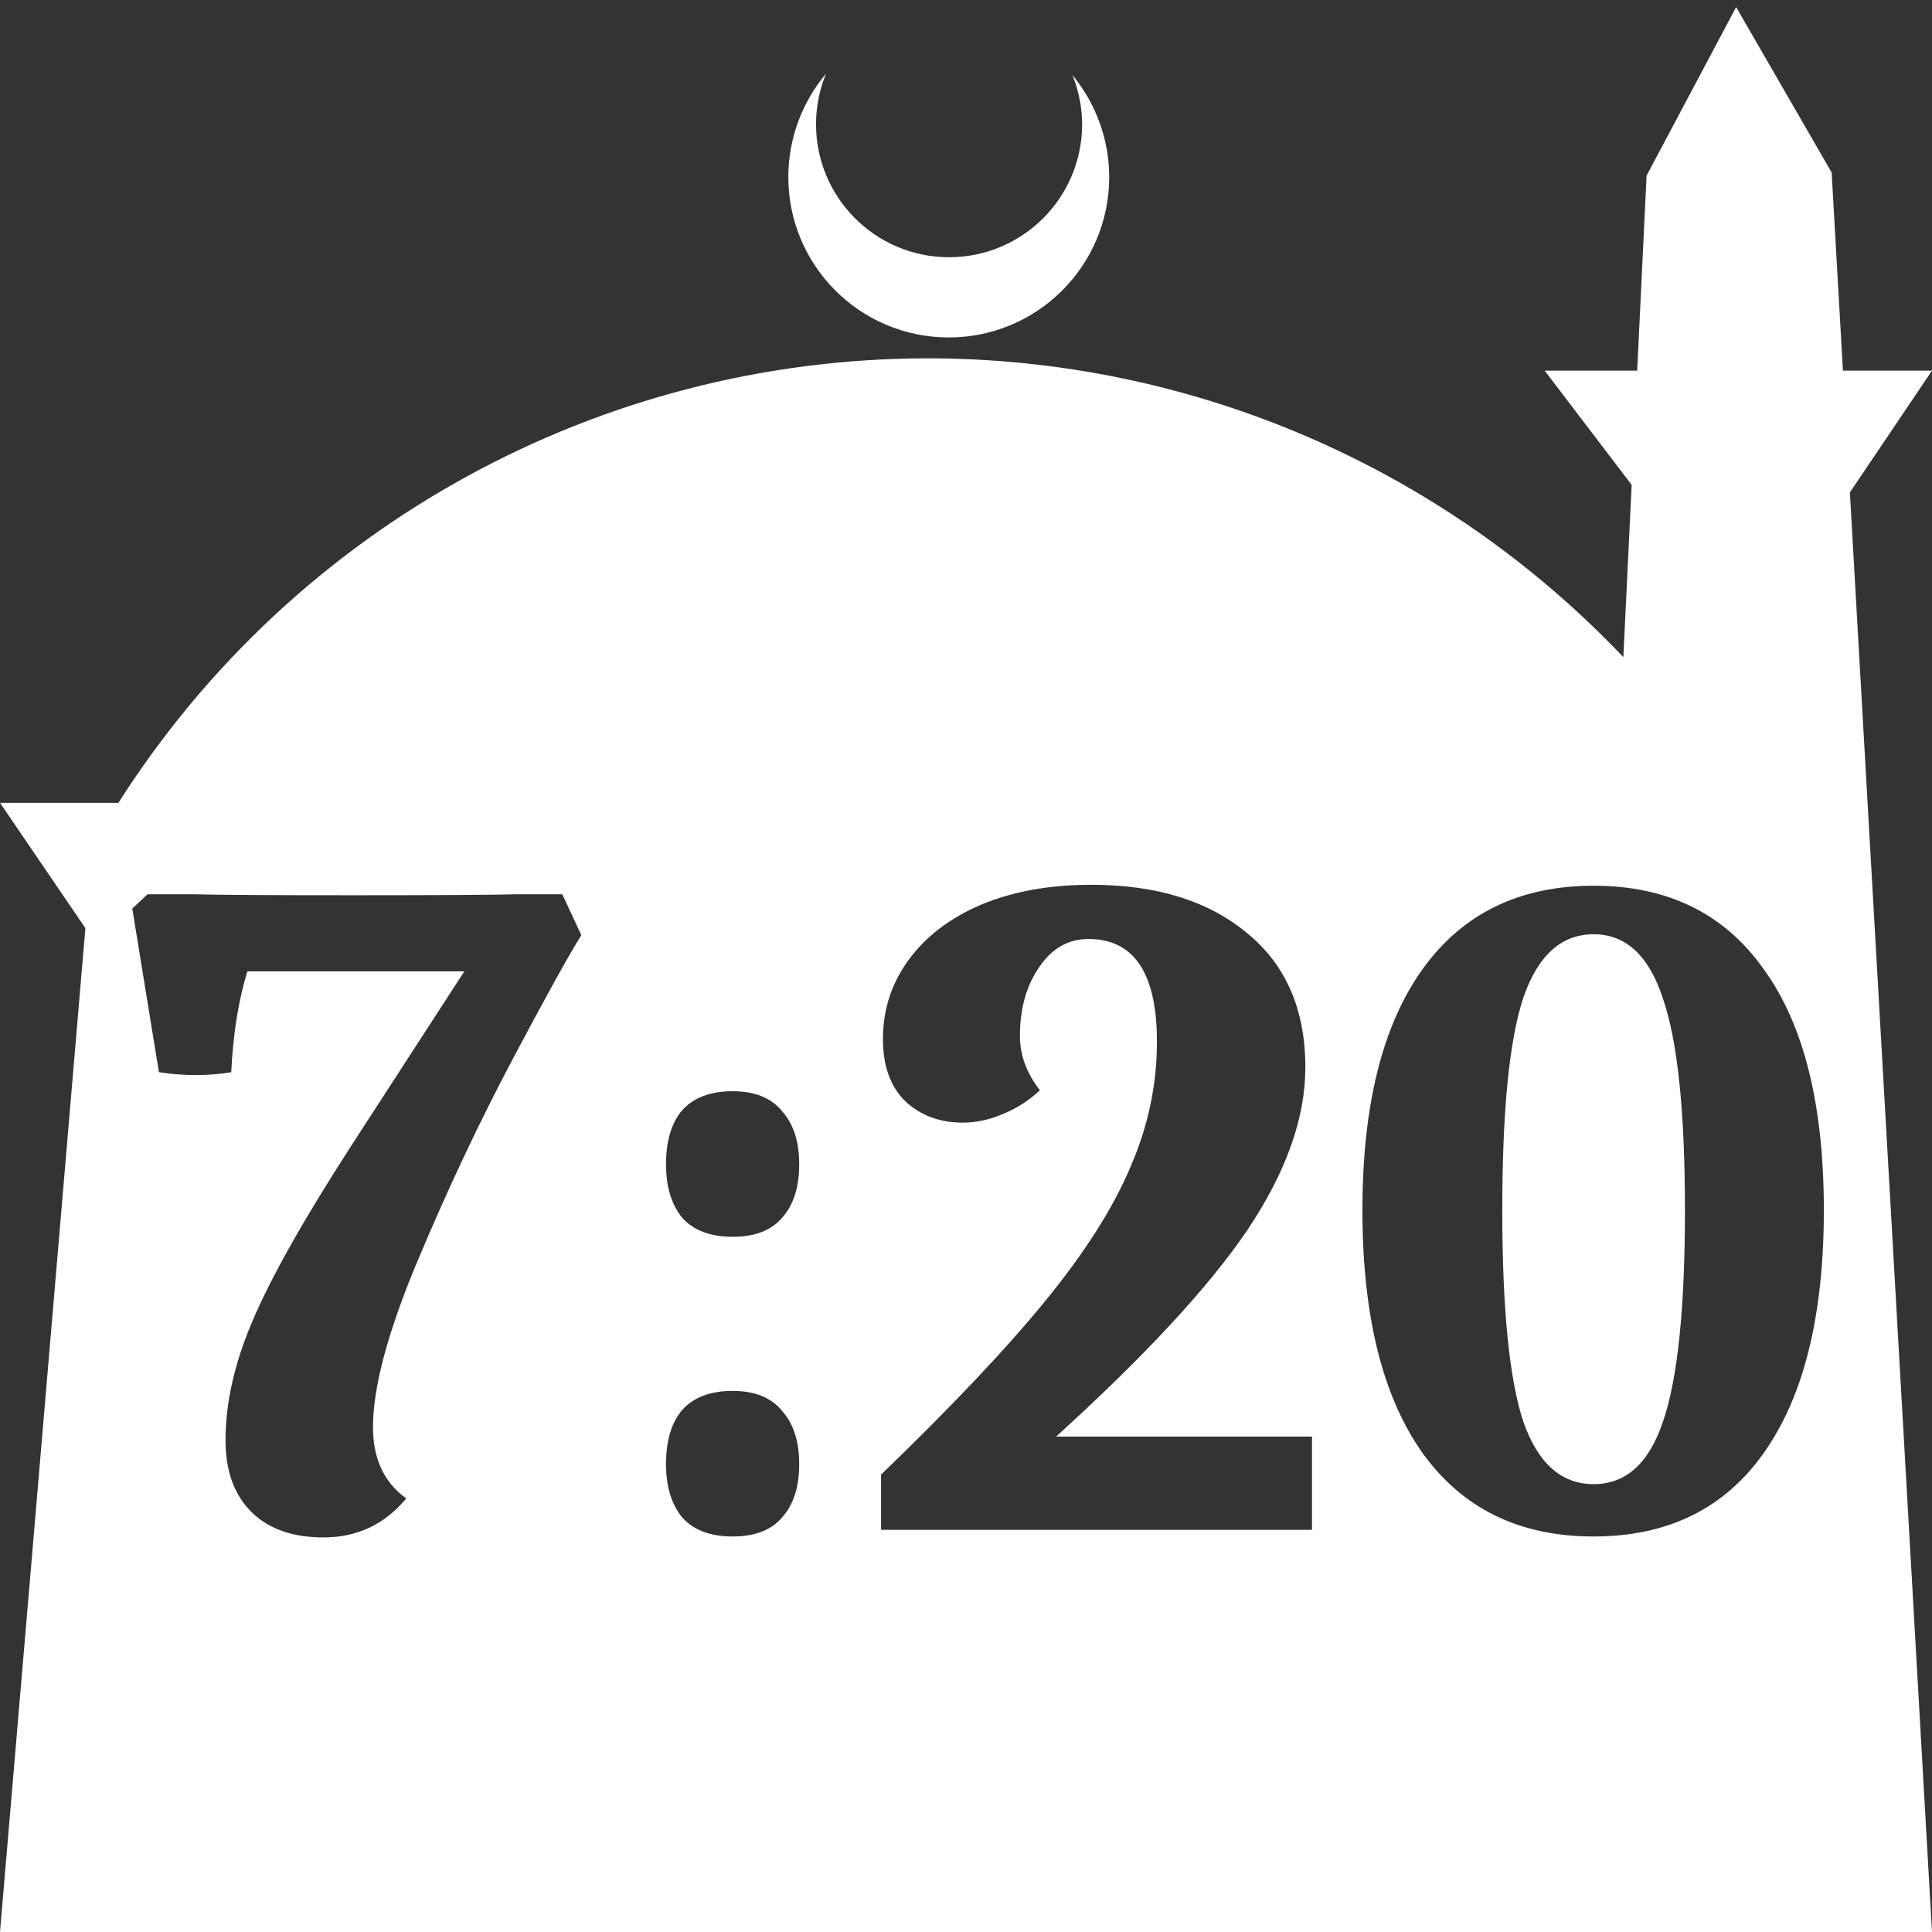 <?xml version="1.0" encoding="UTF-8" standalone="no"?>
<!-- Created with Inkscape (http://www.inkscape.org/) -->

<svg
   width="172.67mm"
   height="172.67mm"
   viewBox="0 0 172.67 172.67"
   version="1.1"
   id="svg1"
   xml:space="preserve"
   xmlns="http://www.w3.org/2000/svg"
   xmlns:svg="http://www.w3.org/2000/svg"><rect x="0" y="0" width="172.67" height="172.67" fill="#333333" stroke="none"/><defs
     id="defs1" /><g
     id="layer1"
     transform="translate(157.251,198.81)"><path
       id="path5"
       style="fill:#ffffff;fill-opacity:1;stroke-width:0.805;stroke-linecap:round;stroke-linejoin:round"
       d="M -2.086 -198.177 L -10.089 -183.113 L -10.93 -165.684 L -19.199 -165.684 L -11.423 -155.474 L -12.166 -140.079 C -28.353 -157.121 -50.824 -166.774 -74.327 -166.784 C -103.645 -166.774 -130.927 -151.792 -146.667 -127.059 L -157.251 -127.059 L -149.62 -115.86 L -157.251 -26.14 L -8.514 -26.14 L 15.419 -26.14 L 8.08 -154.802 L 15.419 -165.684 L 7.459 -165.684 L 6.449 -183.393 L -2.086 -198.177 z M -83.431 -192.216 C -85.585 -189.655 -86.775 -186.421 -86.795 -183.075 C -86.842 -175.155 -80.46 -168.697 -72.54 -168.651 C -64.621 -168.604 -58.163 -174.986 -58.117 -182.905 C -58.103 -186.26 -59.266 -189.514 -61.404 -192.1 C -60.831 -190.684 -60.537 -189.17 -60.537 -187.641 C -60.576 -181.074 -65.931 -175.782 -72.498 -175.82 C -79.065 -175.859 -84.358 -181.214 -84.319 -187.781 C -84.309 -189.303 -84.008 -190.808 -83.431 -192.216 z M -59.719 -119.734 C -53.88 -119.734 -49.232 -118.289 -45.774 -115.398 C -42.316 -112.563 -40.587 -108.567 -40.587 -103.409 C -40.587 -98.874 -42.316 -94.027 -45.774 -88.869 C -49.232 -83.767 -54.929 -77.617 -62.865 -70.417 L -39.993 -70.417 L -39.993 -62.085 L -78.51 -62.085 L -78.51 -67.016 C -72.218 -73.081 -67.315 -78.268 -63.8 -82.576 C -60.286 -86.885 -57.763 -90.853 -56.233 -94.481 C -54.646 -98.108 -53.852 -101.85 -53.852 -105.704 C -53.852 -111.826 -55.893 -114.888 -59.974 -114.888 C -61.788 -114.888 -63.262 -114.037 -64.396 -112.336 C -65.529 -110.692 -66.096 -108.652 -66.096 -106.214 C -66.096 -104.514 -65.501 -102.899 -64.31 -101.368 C -65.274 -100.461 -66.379 -99.752 -67.627 -99.242 C -68.817 -98.732 -70.007 -98.477 -71.198 -98.477 C -73.239 -98.477 -74.939 -99.1 -76.299 -100.347 C -77.66 -101.651 -78.34 -103.522 -78.34 -105.959 C -78.34 -108.567 -77.575 -110.92 -76.045 -113.017 C -74.514 -115.114 -72.36 -116.758 -69.582 -117.948 C -66.748 -119.139 -63.46 -119.734 -59.719 -119.734 z M -14.824 -119.649 C -8.192 -119.649 -3.118 -117.155 0.396 -112.166 C 3.967 -107.235 5.753 -100.064 5.753 -90.654 C 5.753 -81.245 3.967 -74.017 0.396 -68.972 C -3.118 -63.984 -8.192 -61.489 -14.824 -61.489 C -21.456 -61.489 -26.558 -63.984 -30.129 -68.972 C -33.7 -74.017 -35.486 -81.245 -35.486 -90.654 C -35.486 -100.008 -33.7 -107.178 -30.129 -112.166 C -26.558 -117.155 -21.456 -119.649 -14.824 -119.649 z M -144.067 -118.884 L -139.901 -118.884 C -137.747 -118.827 -133.042 -118.798 -125.786 -118.798 C -118.247 -118.798 -113.343 -118.827 -111.076 -118.884 L -106.995 -118.884 L -105.294 -115.228 C -106.372 -113.527 -108.412 -109.843 -111.417 -104.174 C -114.421 -98.505 -117.255 -92.497 -119.919 -86.148 C -122.584 -79.799 -123.916 -74.839 -123.916 -71.268 C -123.916 -68.433 -122.924 -66.308 -120.94 -64.891 C -122.867 -62.567 -125.333 -61.405 -128.337 -61.405 C -131.115 -61.405 -133.269 -62.17 -134.799 -63.7 C -136.33 -65.231 -137.095 -67.356 -137.095 -70.077 C -137.095 -73.479 -136.273 -77.078 -134.629 -80.876 C -132.985 -84.73 -130.038 -89.946 -125.786 -96.521 L -115.753 -111.996 L -135.139 -111.996 C -135.933 -109.445 -136.415 -106.441 -136.585 -102.983 C -137.605 -102.813 -138.654 -102.728 -139.731 -102.728 C -140.864 -102.728 -141.97 -102.813 -143.047 -102.983 L -145.428 -117.608 L -144.067 -118.884 z M -14.824 -115.312 C -17.715 -115.312 -19.812 -113.414 -21.116 -109.616 C -22.363 -105.818 -22.987 -99.497 -22.987 -90.654 C -22.987 -81.868 -22.363 -75.576 -21.116 -71.778 C -19.812 -68.037 -17.715 -66.166 -14.824 -66.166 C -11.933 -66.166 -9.864 -68.037 -8.617 -71.778 C -7.313 -75.576 -6.661 -81.868 -6.661 -90.654 C -6.661 -99.441 -7.313 -105.733 -8.617 -109.531 C -9.864 -113.385 -11.933 -115.312 -14.824 -115.312 z M -91.775 -101.283 C -89.791 -101.283 -88.317 -100.688 -87.353 -99.497 C -86.333 -98.364 -85.823 -96.777 -85.823 -94.736 C -85.823 -92.695 -86.333 -91.108 -87.353 -89.974 C -88.317 -88.84 -89.791 -88.273 -91.775 -88.273 C -93.759 -88.273 -95.261 -88.84 -96.281 -89.974 C -97.245 -91.164 -97.727 -92.752 -97.727 -94.736 C -97.727 -96.833 -97.245 -98.448 -96.281 -99.582 C -95.261 -100.716 -93.759 -101.283 -91.775 -101.283 z M -91.775 -74.499 C -89.791 -74.499 -88.317 -73.904 -87.353 -72.713 C -86.333 -71.58 -85.823 -69.992 -85.823 -67.951 C -85.823 -65.911 -86.333 -64.324 -87.353 -63.19 C -88.317 -62.056 -89.791 -61.489 -91.775 -61.489 C -93.759 -61.489 -95.261 -62.056 -96.281 -63.19 C -97.245 -64.38 -97.727 -65.967 -97.727 -67.951 C -97.727 -70.049 -97.245 -71.664 -96.281 -72.798 C -95.261 -73.932 -93.759 -74.499 -91.775 -74.499 z " /></g></svg>
